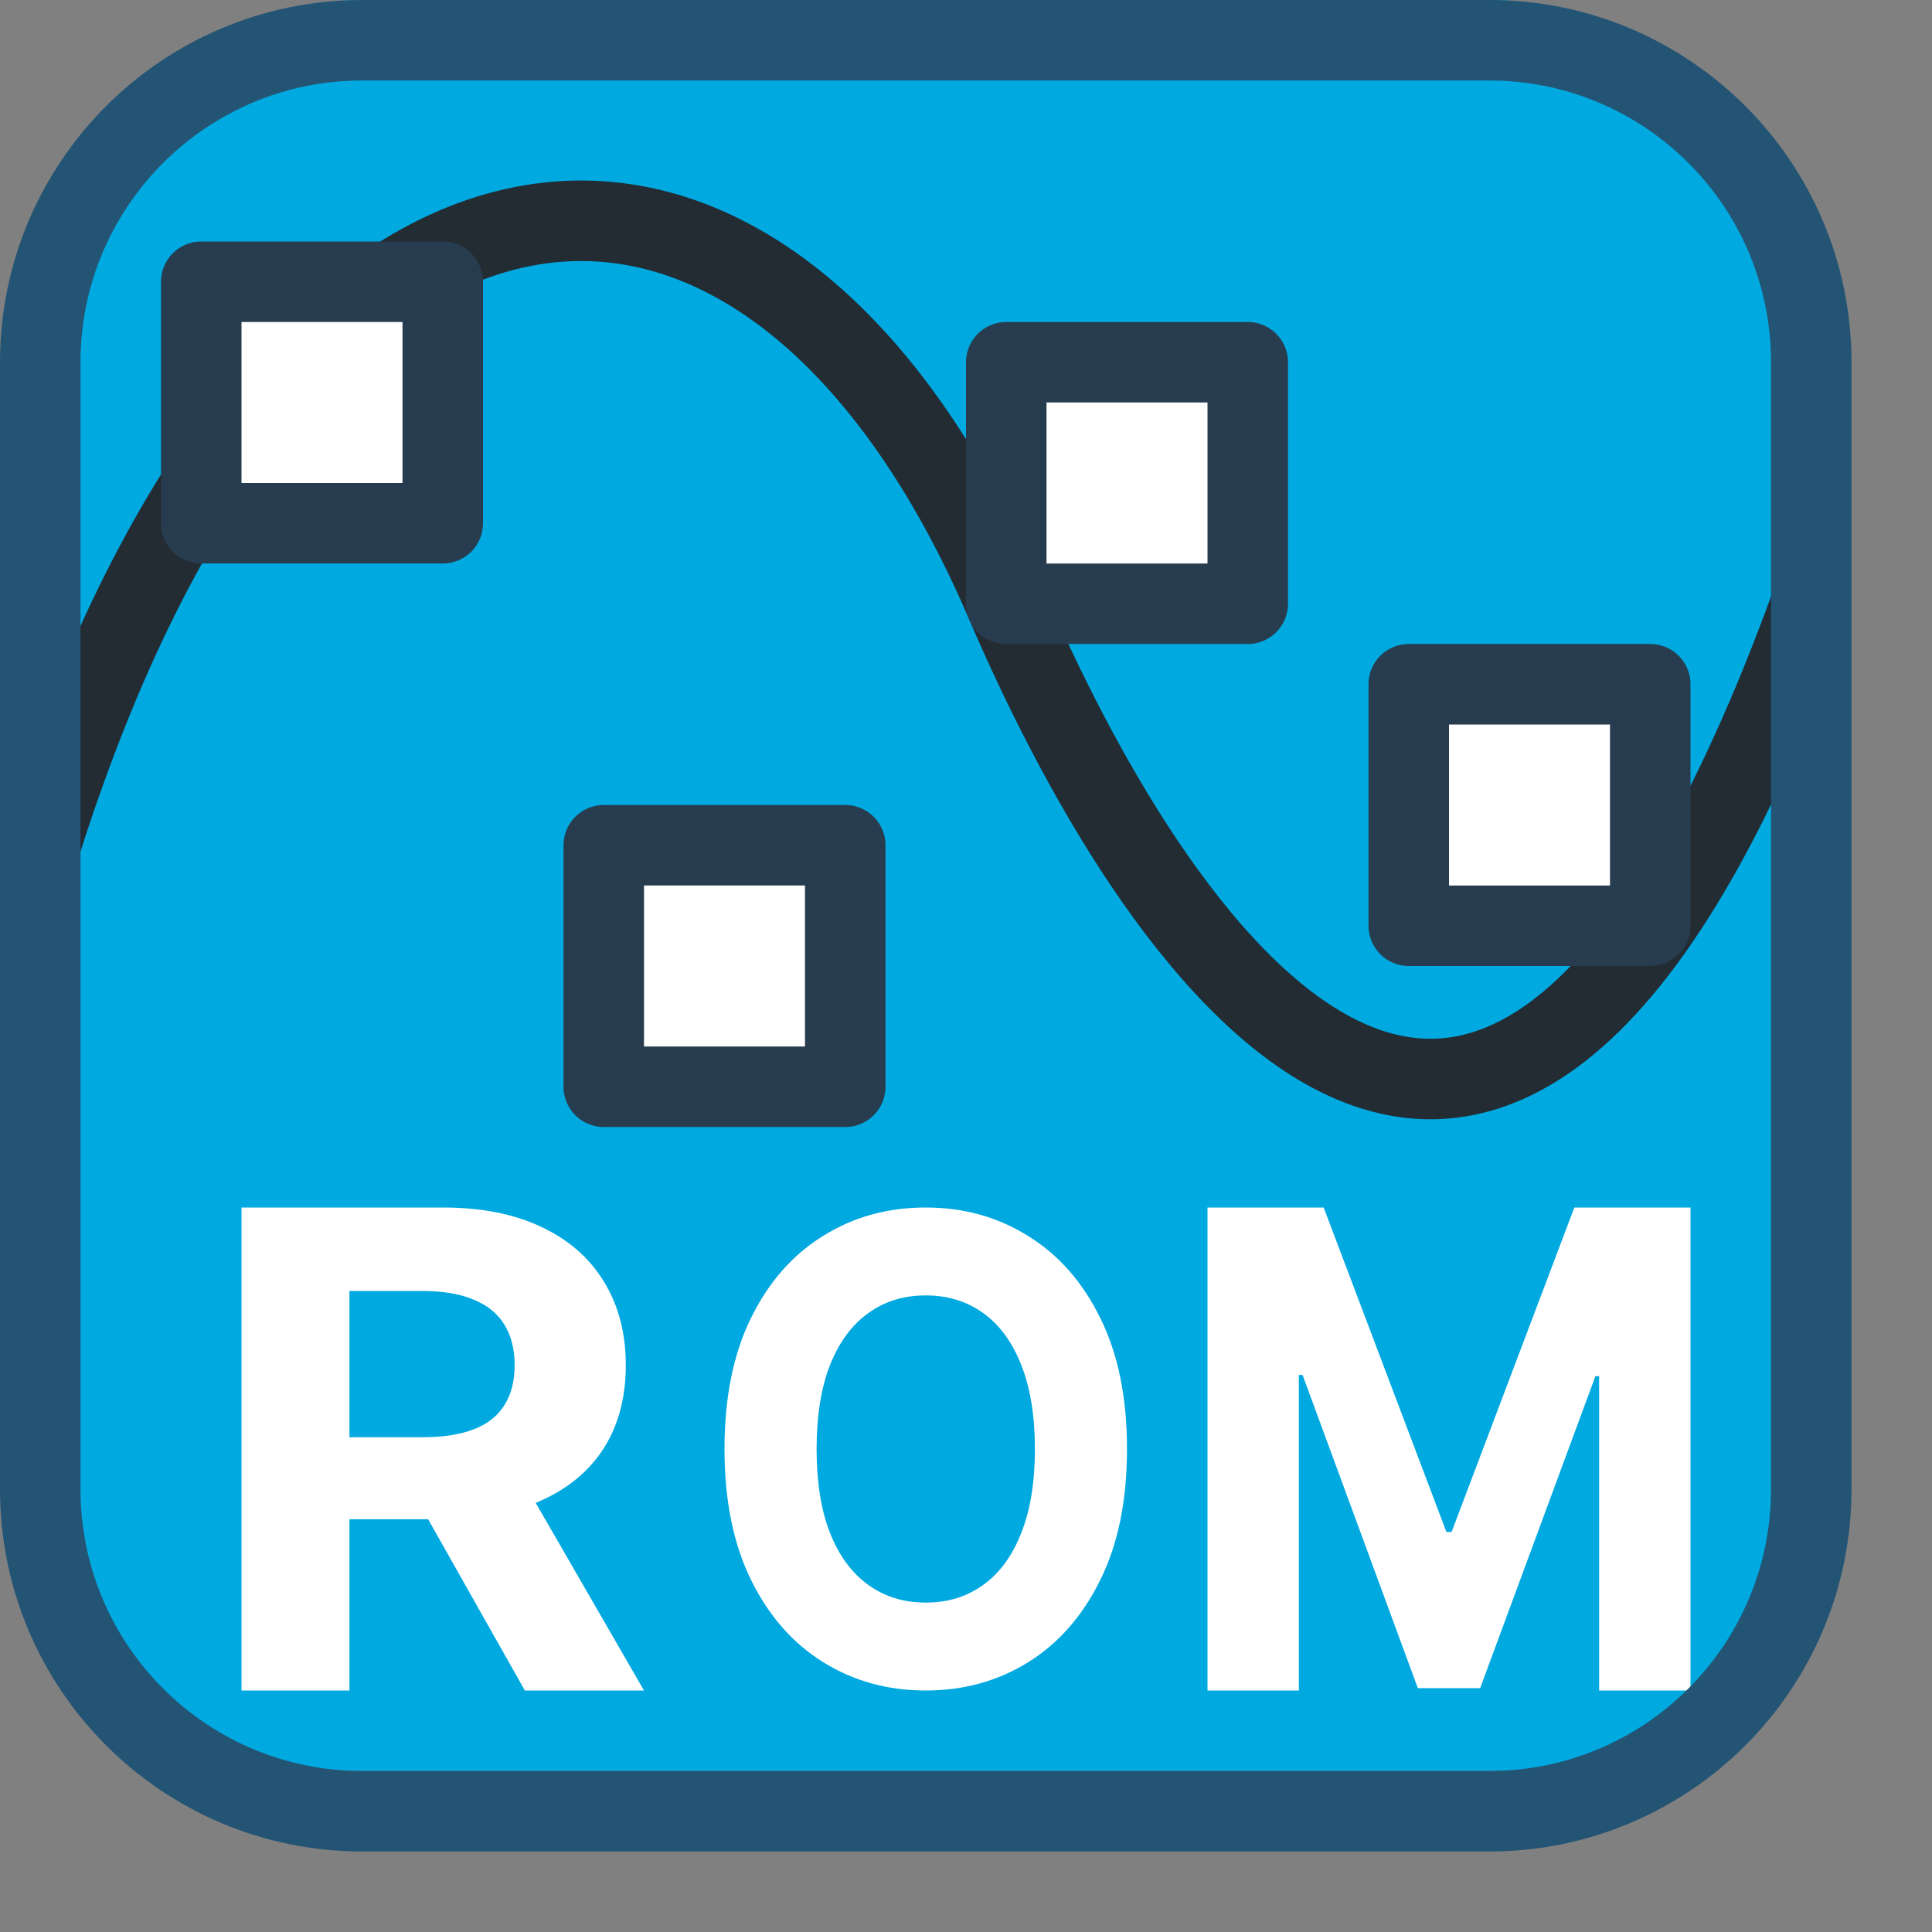 <svg width="24" height="24" viewBox="0 0 24 24" fill="none" xmlns="http://www.w3.org/2000/svg">
<rect x="0" y="0" width="24" height="24" fill="#808080" stroke="none"/>
<path d="M0.5 18V4C0.5 1.791 2.291 0 4.5 0H18.5C20.709 0 22.5 1.791 22.5 4V18C22.5 20.209 20.709 22 18.5 22H4.5C2.291 22 0.5 20.209 0.5 18Z" fill="#00A9E0"/>
<path d="M3 21V15H5.502C5.98 15 6.389 15.081 6.728 15.243C7.068 15.403 7.327 15.631 7.505 15.926C7.684 16.219 7.774 16.564 7.774 16.96C7.774 17.358 7.683 17.701 7.502 17.988C7.32 18.273 7.057 18.492 6.712 18.645C6.369 18.797 5.955 18.873 5.467 18.873H3.793V17.854H5.251C5.507 17.854 5.719 17.82 5.889 17.754C6.058 17.688 6.184 17.588 6.266 17.455C6.351 17.322 6.393 17.157 6.393 16.96C6.393 16.761 6.351 16.593 6.266 16.456C6.184 16.319 6.057 16.216 5.885 16.145C5.716 16.073 5.503 16.037 5.245 16.037H4.341V21H3ZM6.424 18.27L8 21H6.52L4.978 18.27H6.424Z" fill="#FFFFFF"/>
<path d="M14 18C14 18.637 13.89 19.179 13.669 19.625C13.45 20.072 13.151 20.413 12.772 20.649C12.395 20.883 11.971 21 11.5 21C11.025 21 10.6 20.882 10.223 20.646C9.845 20.411 9.547 20.069 9.328 19.623C9.109 19.176 9 18.635 9 18C9 17.363 9.109 16.821 9.328 16.375C9.547 15.928 9.845 15.588 10.223 15.354C10.6 15.118 11.025 15 11.5 15C11.971 15 12.395 15.118 12.772 15.354C13.151 15.588 13.45 15.928 13.669 16.375C13.89 16.821 14 17.363 14 18ZM12.856 18C12.856 17.587 12.799 17.239 12.686 16.956C12.575 16.673 12.418 16.458 12.214 16.312C12.011 16.165 11.773 16.092 11.5 16.092C11.227 16.092 10.989 16.165 10.786 16.312C10.582 16.458 10.424 16.673 10.311 16.956C10.2 17.239 10.144 17.587 10.144 18C10.144 18.413 10.2 18.761 10.311 19.044C10.424 19.327 10.582 19.542 10.786 19.688C10.989 19.835 11.227 19.908 11.5 19.908C11.773 19.908 12.011 19.835 12.214 19.688C12.418 19.542 12.575 19.327 12.686 19.044C12.799 18.761 12.856 18.413 12.856 18Z" fill="white"/>
<path d="M15 15H16.443L17.968 19.031H18.032L19.557 15H21V21H19.865V17.095H19.819L18.387 20.971H17.613L16.181 17.08H16.135V21H15V15Z" fill="white"/>
<path d="M22.5 7.5C18.5 18.5 14.214 11.5 12.5 7.5C9.5 0.5 3.5 1 0.5 10.5" stroke="#232B33" stroke-miterlimit="10"/>
<rect x="2.5" y="3.5" width="3" height="3" fill="white" stroke="#273D4F" stroke-linejoin="round"/>
<rect x="12.5" y="4.5" width="3" height="3" fill="white" stroke="#273D4F" stroke-linejoin="round"/>
<rect x="17.5" y="8.5" width="3" height="3" fill="white" stroke="#273D4F" stroke-linejoin="round"/>
<rect x="7.5" y="10.5" width="3" height="3" fill="white" stroke="#273D4F" stroke-linejoin="round"/>
<path d="M0.5 18.5V4.5C0.5 2.291 2.291 0.5 4.5 0.5H18.5C20.709 0.5 22.5 2.291 22.5 4.5V18.5C22.5 20.709 20.709 22.5 18.5 22.5H4.5C2.291 22.5 0.5 20.709 0.5 18.5Z" stroke="#245474" stroke-linecap="round"/>
</svg>
